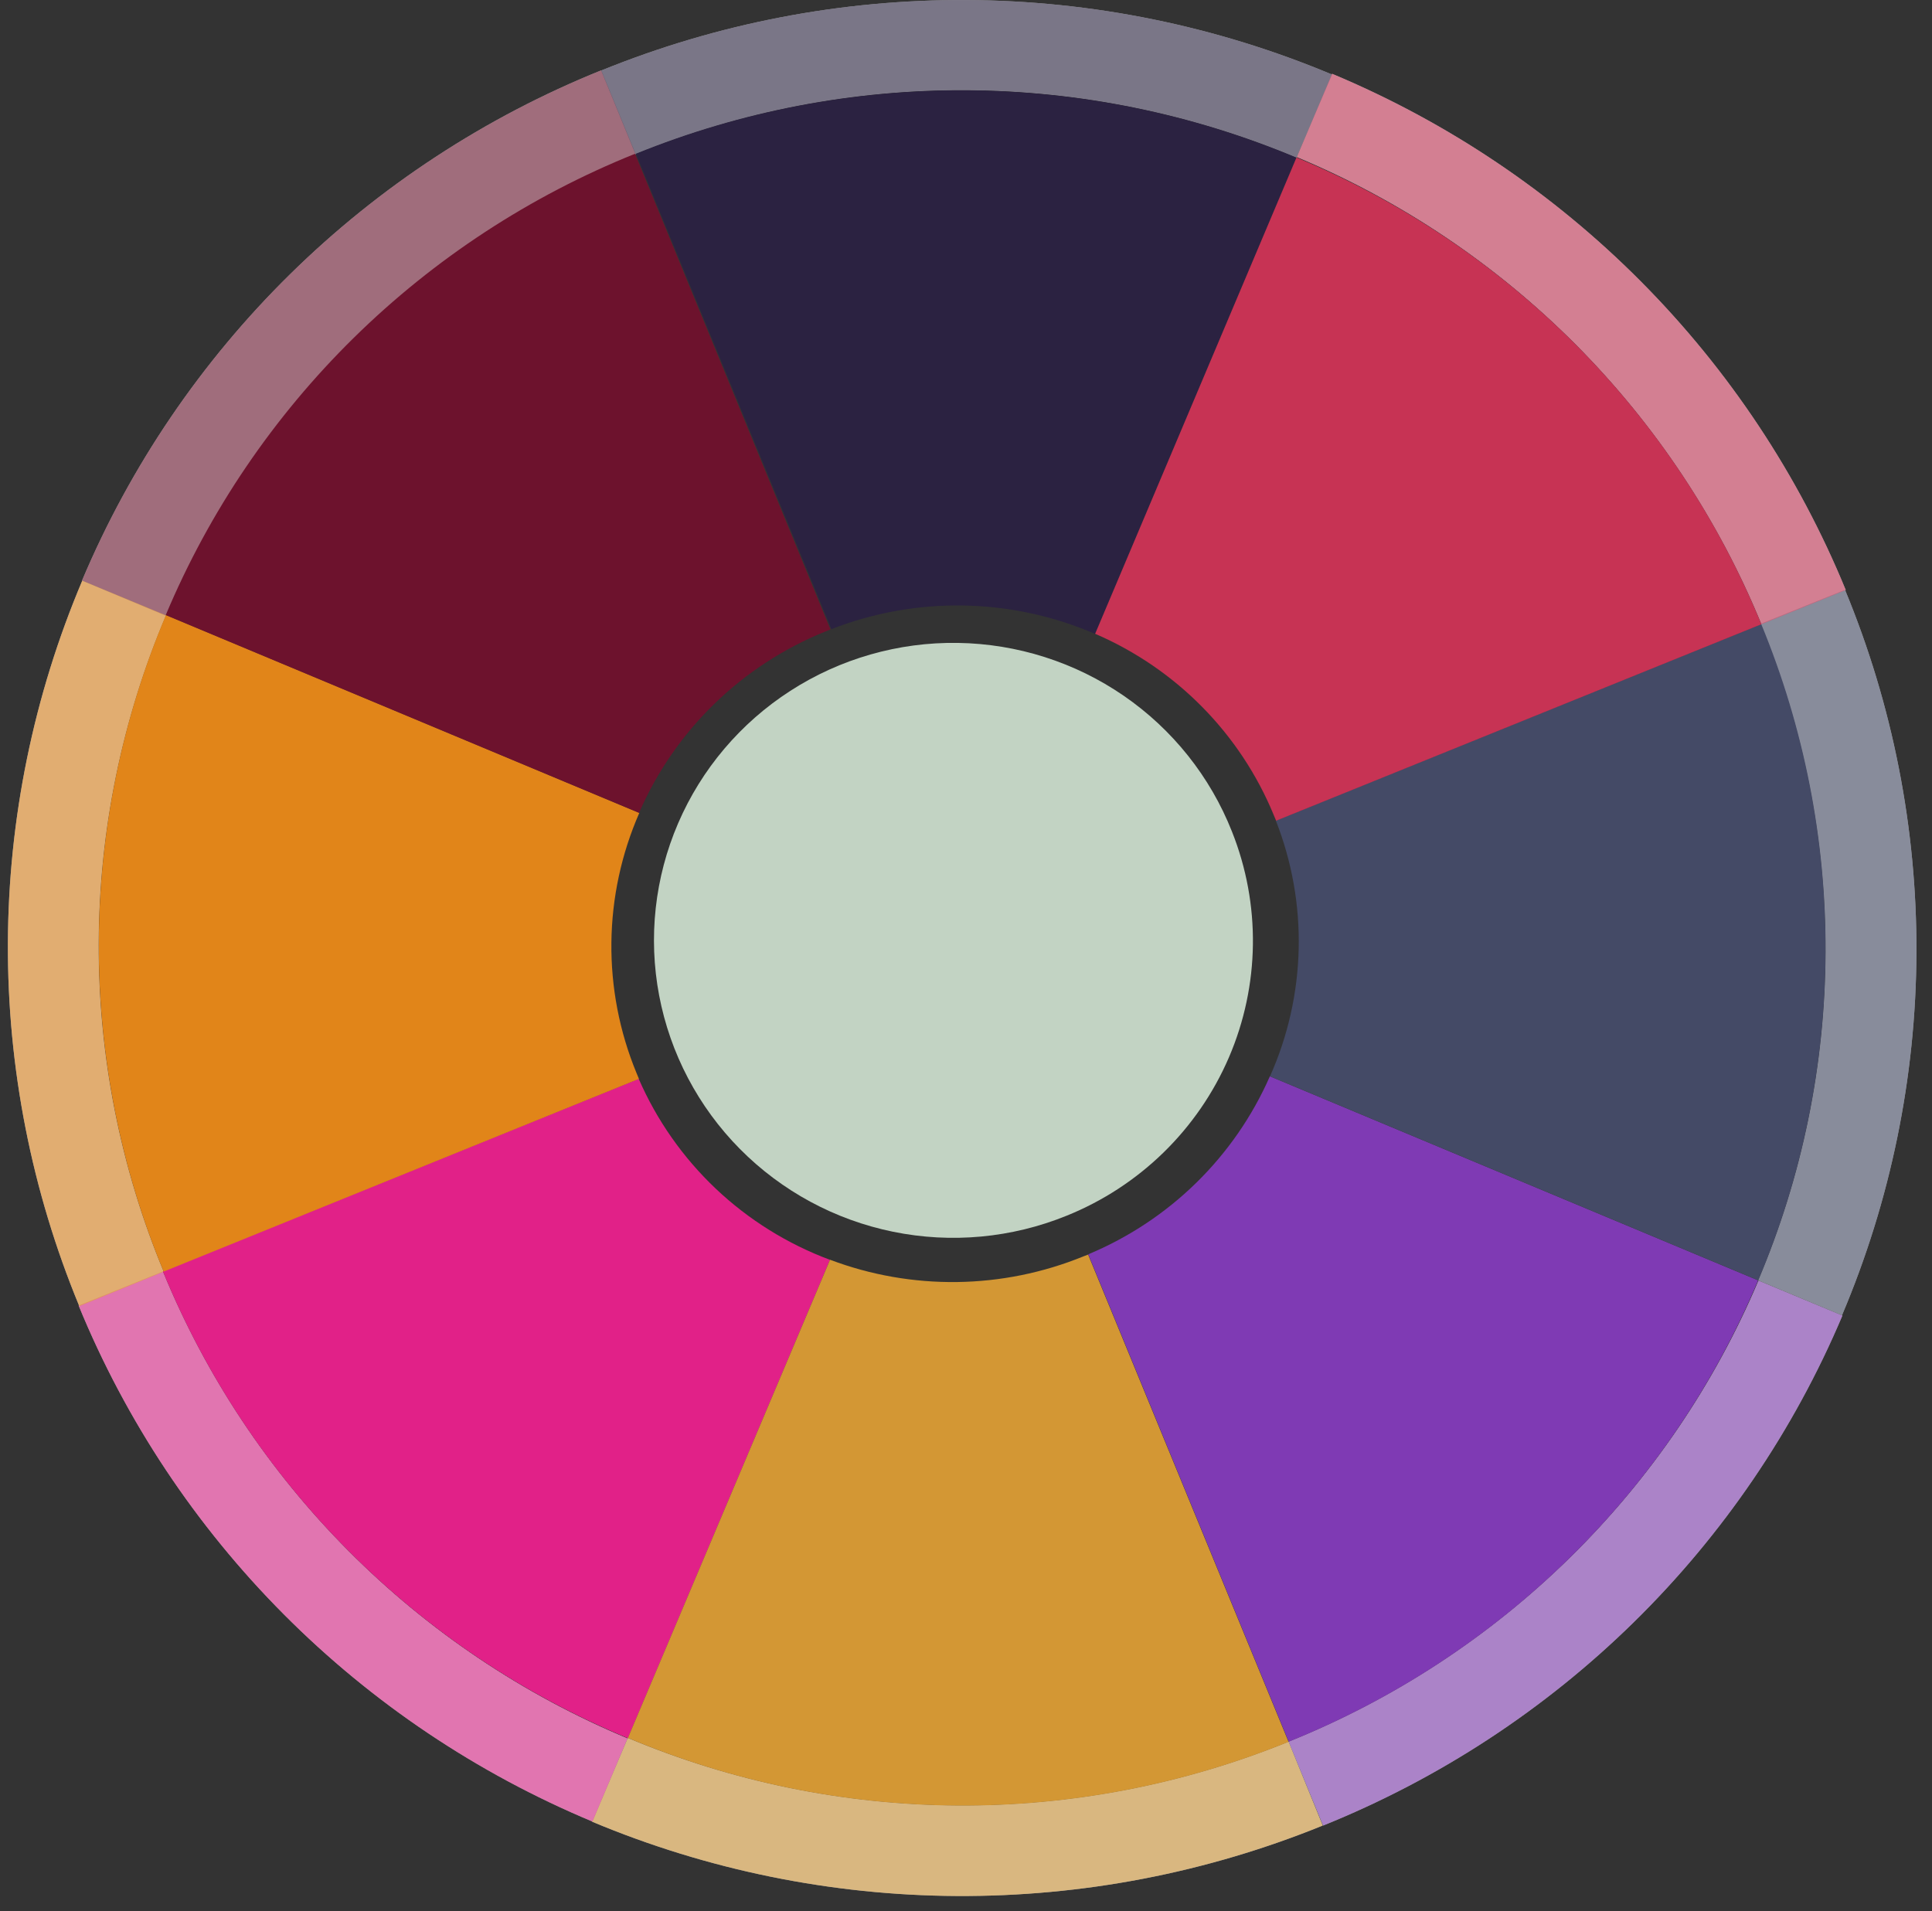 <svg xmlns="http://www.w3.org/2000/svg" width="94" height="93" fill="none" viewBox="0 0 94 93"><rect x="0" y="0" width="94" height="93" fill="#333333" stroke="none"/><g opacity=".85"><path fill="#fff" d="M30.545 84.565L28.808 88.639C34.429 90.994 40.463 92.223 46.563 92.255C52.663 92.287 58.71 91.123 64.356 88.827L62.695 84.747C57.589 86.826 52.119 87.88 46.601 87.849C41.084 87.817 35.627 86.701 30.545 84.565Z"/><path fill="#fff" d="M7.925 61.867L3.826 63.524C6.128 69.137 9.521 74.243 13.811 78.552C18.1 82.86 23.203 86.286 28.826 88.633L30.531 84.59C25.445 82.465 20.83 79.365 16.951 75.465C13.072 71.566 10.005 66.945 7.925 61.867Z"/><path fill="#fff" d="M30.93 7.495L29.256 3.421C23.605 5.7 18.464 9.068 14.128 13.329C9.792 17.591 6.346 22.663 3.99 28.253L8.064 29.96C10.196 24.902 13.314 20.313 17.239 16.457C21.163 12.602 25.816 9.556 30.93 7.495Z"/><path fill="#fff" d="M8.077 29.942L4.003 28.253C1.639 33.837 0.409 39.831 0.384 45.89C0.359 51.948 1.54 57.952 3.858 63.555L7.963 61.879C5.855 56.813 4.779 51.382 4.799 45.899C4.818 40.417 5.933 34.993 8.077 29.942Z"/><path fill="#fff" d="M85.548 62.294L89.622 63.995C91.987 58.412 93.218 52.419 93.243 46.361C93.268 40.303 92.087 34.301 89.767 28.699L85.655 30.356C87.765 35.422 88.841 40.853 88.823 46.336C88.805 51.818 87.691 57.242 85.548 62.294Z"/><path fill="#fff" d="M30.936 7.488C36.04 5.408 41.509 4.353 47.026 4.384C52.543 4.416 57.999 5.532 63.079 7.67L64.81 3.628C59.188 1.268 53.152 0.036 47.049 0.002C40.946 -0.031 34.897 1.135 29.249 3.433L30.916 7.494L30.936 7.488Z"/><path fill="#fff" d="M85.705 30.375L89.804 28.711C87.502 23.098 84.11 17.991 79.821 13.68C75.533 9.37 70.432 5.941 64.81 3.59L63.099 7.639C68.185 9.767 72.8 12.87 76.679 16.771C80.558 20.672 83.625 25.295 85.705 30.375Z"/><path fill="#fff" d="M62.701 84.747L64.375 88.827C70.023 86.548 75.162 83.183 79.498 78.925C83.834 74.667 87.281 69.599 89.64 64.014L85.56 62.313C83.425 67.364 80.307 71.947 76.384 75.797C72.461 79.647 67.811 82.689 62.701 84.747Z"/><g opacity=".75"><path fill="#EEA834" d="M30.545 84.565L28.808 88.639C34.429 90.994 40.463 92.223 46.563 92.255C52.663 92.287 58.71 91.123 64.356 88.827L62.695 84.747C57.589 86.826 52.119 87.88 46.601 87.849C41.084 87.817 35.627 86.701 30.545 84.565Z" opacity=".75"/><path fill="#FF1D97" d="M7.925 61.867L3.826 63.524C6.128 69.137 9.521 74.243 13.811 78.552C18.1 82.86 23.203 86.286 28.826 88.633L30.531 84.59C25.445 82.465 20.83 79.365 16.951 75.465C13.072 71.566 10.005 66.945 7.925 61.867Z" opacity=".75"/><path fill="#770C2B" d="M30.93 7.495L29.256 3.421C23.605 5.7 18.464 9.068 14.128 13.329C9.792 17.591 6.346 22.663 3.99 28.253L8.064 29.96C10.196 24.902 13.314 20.313 17.239 16.457C21.163 12.602 25.816 9.556 30.93 7.495Z" opacity=".75"/><path fill="#FF9314" d="M8.077 29.942L4.003 28.253C1.639 33.837 0.409 39.831 0.384 45.89C0.359 51.948 1.54 57.952 3.858 63.555L7.963 61.879C5.855 56.813 4.779 51.382 4.799 45.899C4.818 40.417 5.933 34.993 8.077 29.942Z" opacity=".75"/><path fill="#464E6E" d="M85.548 62.294L89.622 63.995C91.987 58.412 93.218 52.419 93.243 46.361C93.268 40.303 92.087 34.301 89.767 28.699L85.655 30.356C87.765 35.422 88.841 40.853 88.823 46.336C88.805 51.818 87.691 57.242 85.548 62.294Z" opacity=".75"/><path fill="#291F43" d="M30.936 7.488C36.04 5.408 41.509 4.353 47.026 4.384C52.543 4.416 57.999 5.532 63.079 7.67L64.81 3.628C59.188 1.268 53.152 0.036 47.049 0.002C40.946 -0.031 34.897 1.135 29.249 3.433L30.916 7.494L30.936 7.488Z" opacity=".75"/><path fill="#E03259" d="M85.705 30.375L89.804 28.711C87.502 23.098 84.11 17.991 79.821 13.68C75.533 9.37 70.432 5.941 64.81 3.59L63.099 7.639C68.185 9.767 72.8 12.87 76.679 16.771C80.558 20.672 83.625 25.295 85.705 30.375Z" opacity=".75"/><path fill="#8C3BCA" d="M62.701 84.747L64.375 88.827C70.023 86.548 75.162 83.183 79.498 78.925C83.834 74.667 87.281 69.599 89.64 64.014L85.56 62.313C83.425 67.364 80.307 71.947 76.384 75.797C72.461 79.647 67.811 82.689 62.701 84.747Z" opacity=".75"/></g><path fill="#FF1D97" d="M31.075 52.489L7.926 61.861C10.005 66.942 13.074 71.565 16.957 75.463C20.84 79.362 25.459 82.459 30.551 84.578L40.386 61.302C38.317 60.531 36.426 59.353 34.826 57.839C33.227 56.324 31.951 54.505 31.075 52.489Z"/><path fill="#EEA834" d="M52.714 61.132C48.774 62.74 44.367 62.799 40.385 61.296L30.55 84.565C35.63 86.704 41.086 87.822 46.603 87.854C52.12 87.886 57.589 86.832 62.694 84.753L52.942 61.045L52.714 61.132Z"/><path fill="#FF9314" d="M30.967 52.206C30.138 50.195 29.723 48.039 29.747 45.865C29.771 43.691 30.233 41.545 31.106 39.552L8.077 29.923C5.937 34.977 4.825 40.403 4.806 45.887C4.786 51.37 5.859 56.804 7.963 61.873L31.087 52.495C31.043 52.395 31.005 52.307 30.967 52.206Z"/><path fill="#8C3BCA" d="M52.948 61.032L62.701 84.747C67.811 82.691 72.461 79.648 76.381 75.795C80.302 71.942 83.415 67.356 85.541 62.3L61.785 52.37C60.07 56.279 56.905 59.381 52.948 61.032Z"/><path fill="#464E6E" d="M61.791 52.37L85.547 62.3C87.684 57.249 88.797 51.828 88.822 46.349C88.847 40.869 87.783 35.438 85.692 30.368L62.075 39.928C62.857 41.918 63.235 44.042 63.186 46.177C63.137 48.313 62.663 50.417 61.791 52.37Z"/><path fill="#770C2B" d="M31.093 39.552C32.834 35.535 36.098 32.362 40.176 30.72L40.404 30.626L30.898 7.482C25.787 9.537 21.138 12.579 17.218 16.432C13.299 20.285 10.187 24.873 8.064 29.929L31.093 39.552Z"/><path fill="#291F43" d="M53.283 30.845L63.08 7.67C57.998 5.539 52.542 4.425 47.026 4.393C41.511 4.361 36.042 5.41 30.936 7.482L40.448 30.613C44.588 28.998 49.204 29.082 53.283 30.845Z"/><path fill="#E03259" d="M61.968 39.646C62.006 39.746 62.044 39.834 62.088 39.935L85.699 30.375C83.623 25.293 80.555 20.67 76.673 16.773C72.791 12.875 68.171 9.779 63.08 7.664L53.283 30.839C57.223 32.537 60.339 35.697 61.968 39.646Z"/><path fill="#DAEFDC" d="M59.94 40.462C58.884 37.79 57.051 35.49 54.676 33.855C52.301 32.221 49.49 31.325 46.601 31.282C43.712 31.239 40.876 32.051 38.453 33.615C36.029 35.178 34.129 37.422 32.992 40.062C31.856 42.702 31.535 45.618 32.071 48.44C32.607 51.261 33.974 53.86 36.001 55.907C38.027 57.954 40.62 59.356 43.45 59.934C46.28 60.512 49.219 60.241 51.893 59.155C55.444 57.724 58.282 54.956 59.79 51.455C61.297 47.954 61.351 44.003 59.94 40.462Z"/></g></svg>